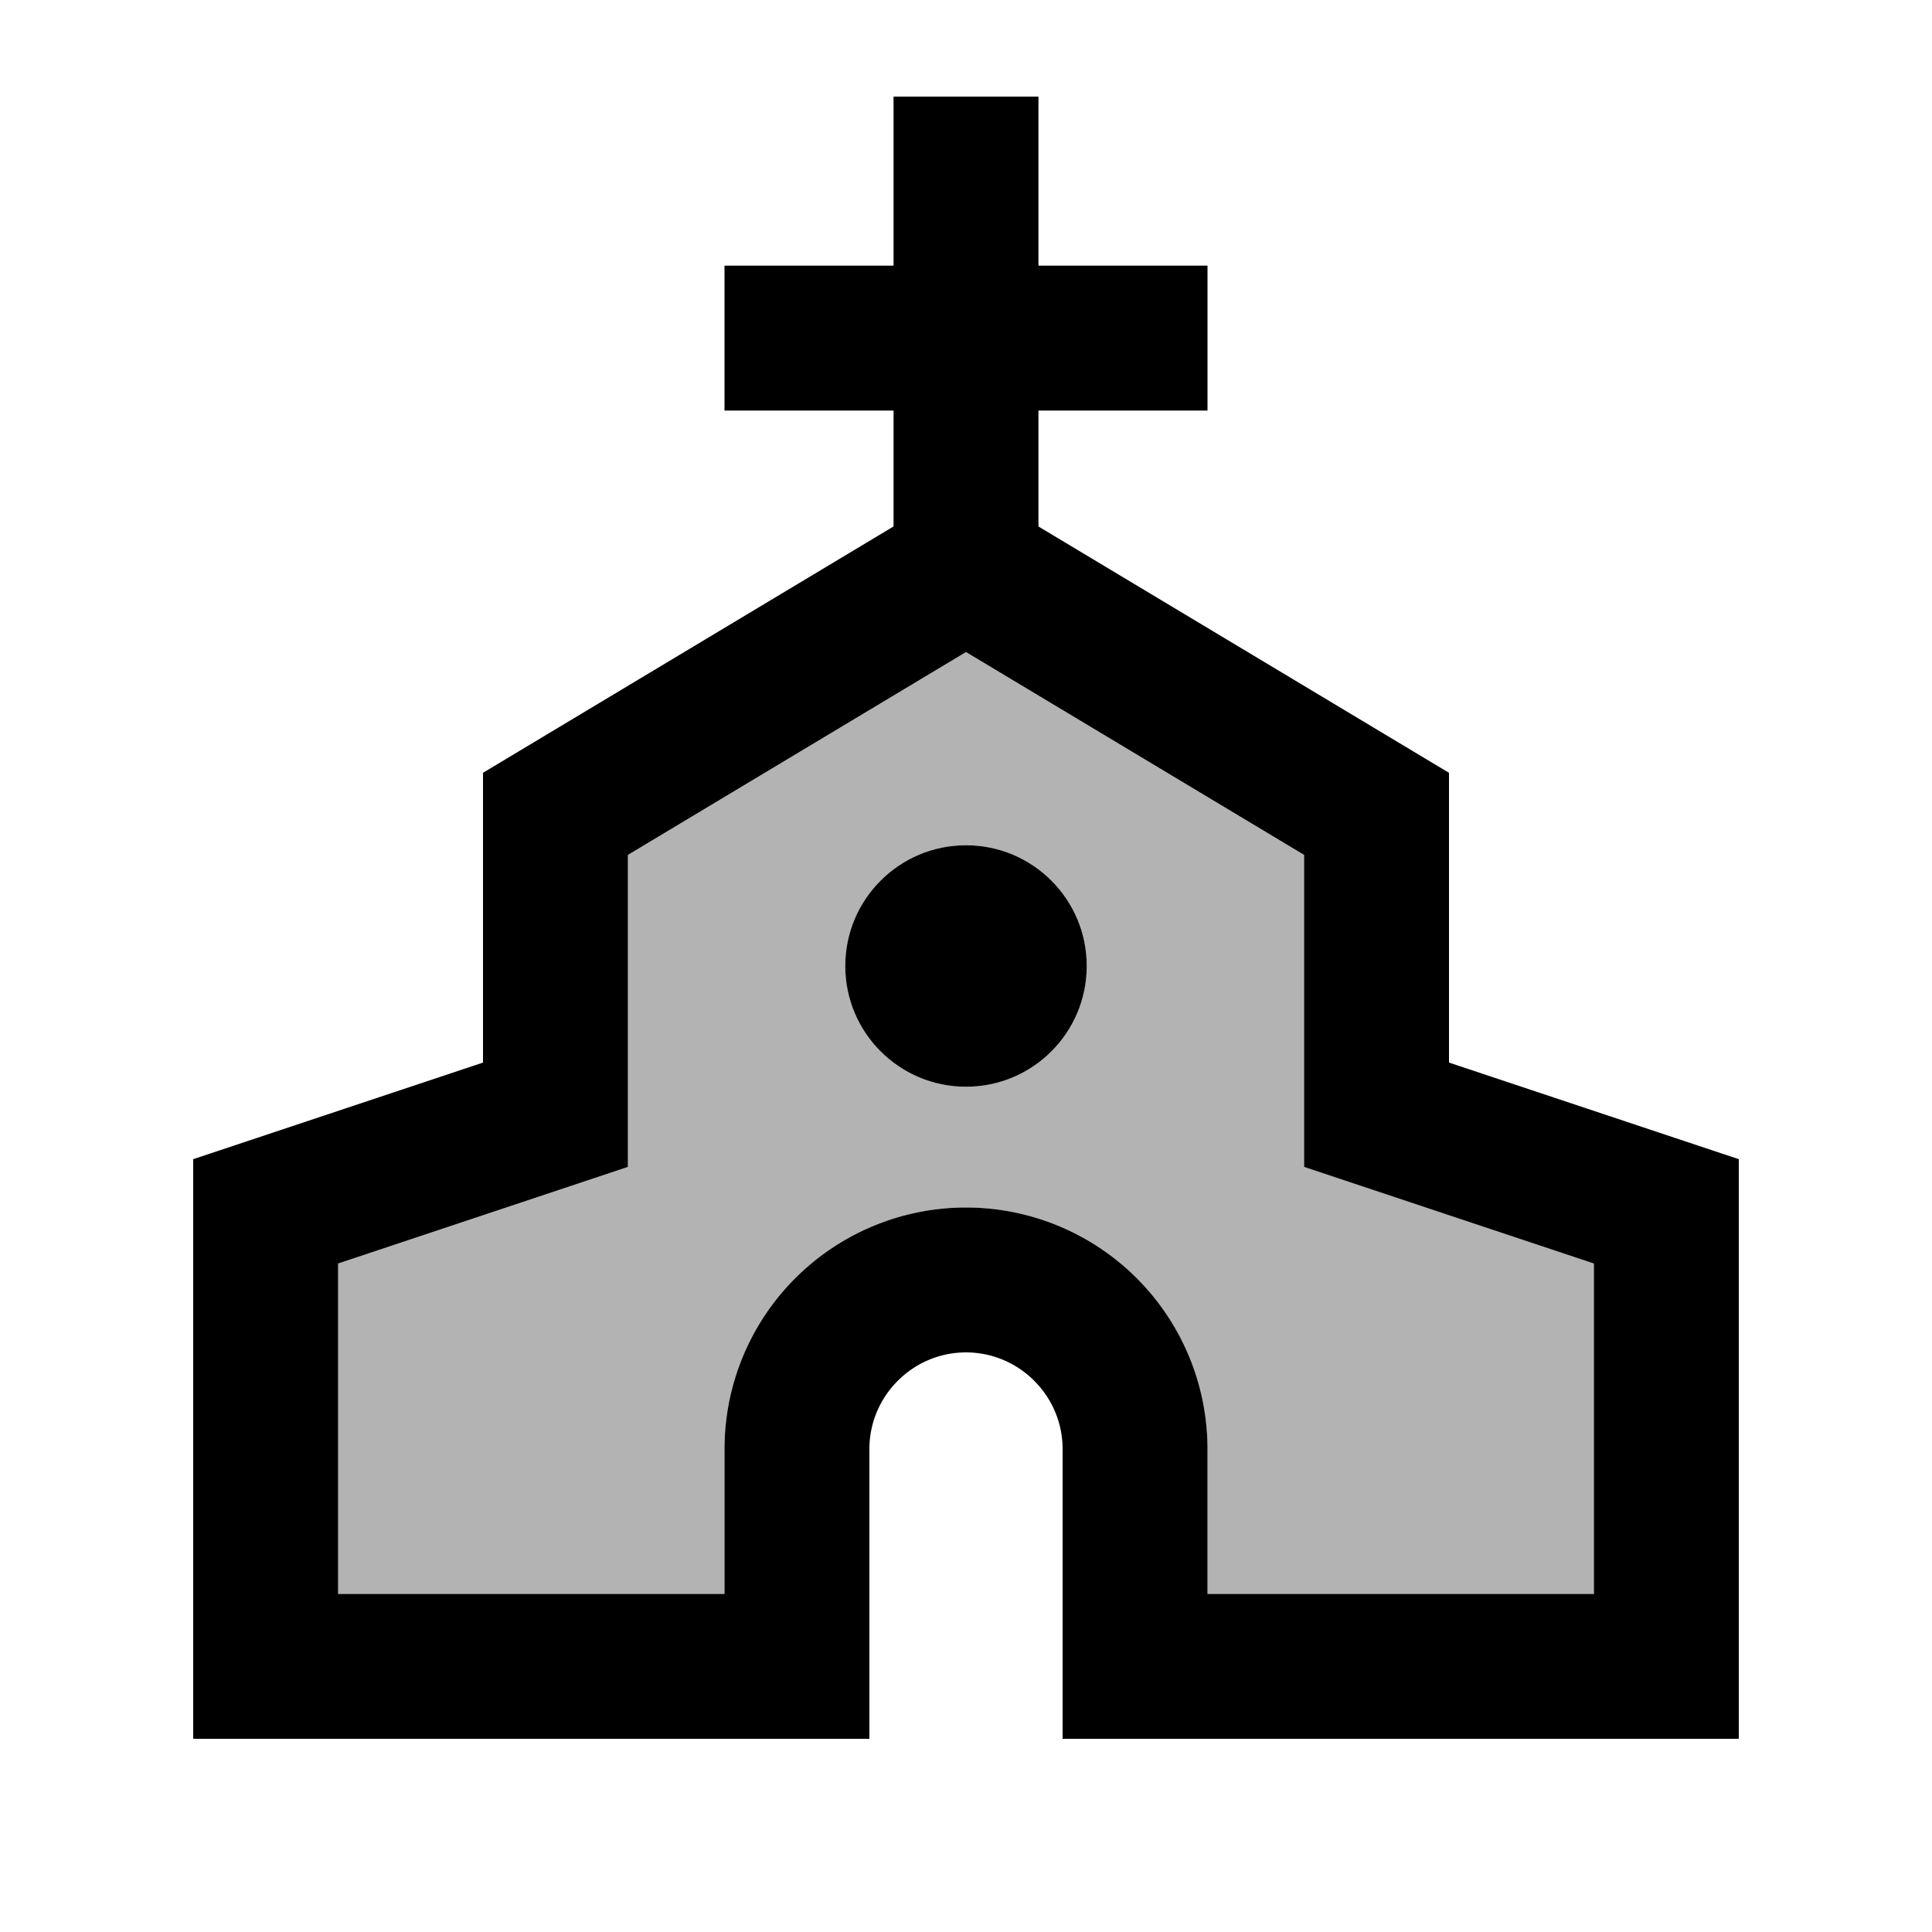 <svg xmlns="http://www.w3.org/2000/svg" width="20" height="20" viewBox="0 0 20 20"><path d="M13.5 8.85 10 6.75l-3.5 2.1v3.23l-3 1v3.42h4V15a2.5 2.5 0 0 1 5 0v1.5h4v-3.42l-3-1V8.85zm-3.5 2.4a1.25 1.25 0 1 1 0-2.5 1.25 1.25 0 0 1 0 2.5z" opacity=".3"/><path d="M15 11V8l-4.25-2.55v-1.2h1.75v-1.5h-1.75V1h-1.5v1.75H7.5v1.5h1.75v1.2L5 8v3l-3 1v6h7v-3c0-.55.45-1 1-1s1 .45 1 1v3h7v-6l-3-1zm1.5 5.5h-4V15a2.5 2.5 0 0 0-5 0v1.5h-4v-3.42l3-1V8.85l3.5-2.1 3.5 2.1v3.23l3 1v3.42z"/><circle cx="10" cy="10" r="1.25"/></svg>